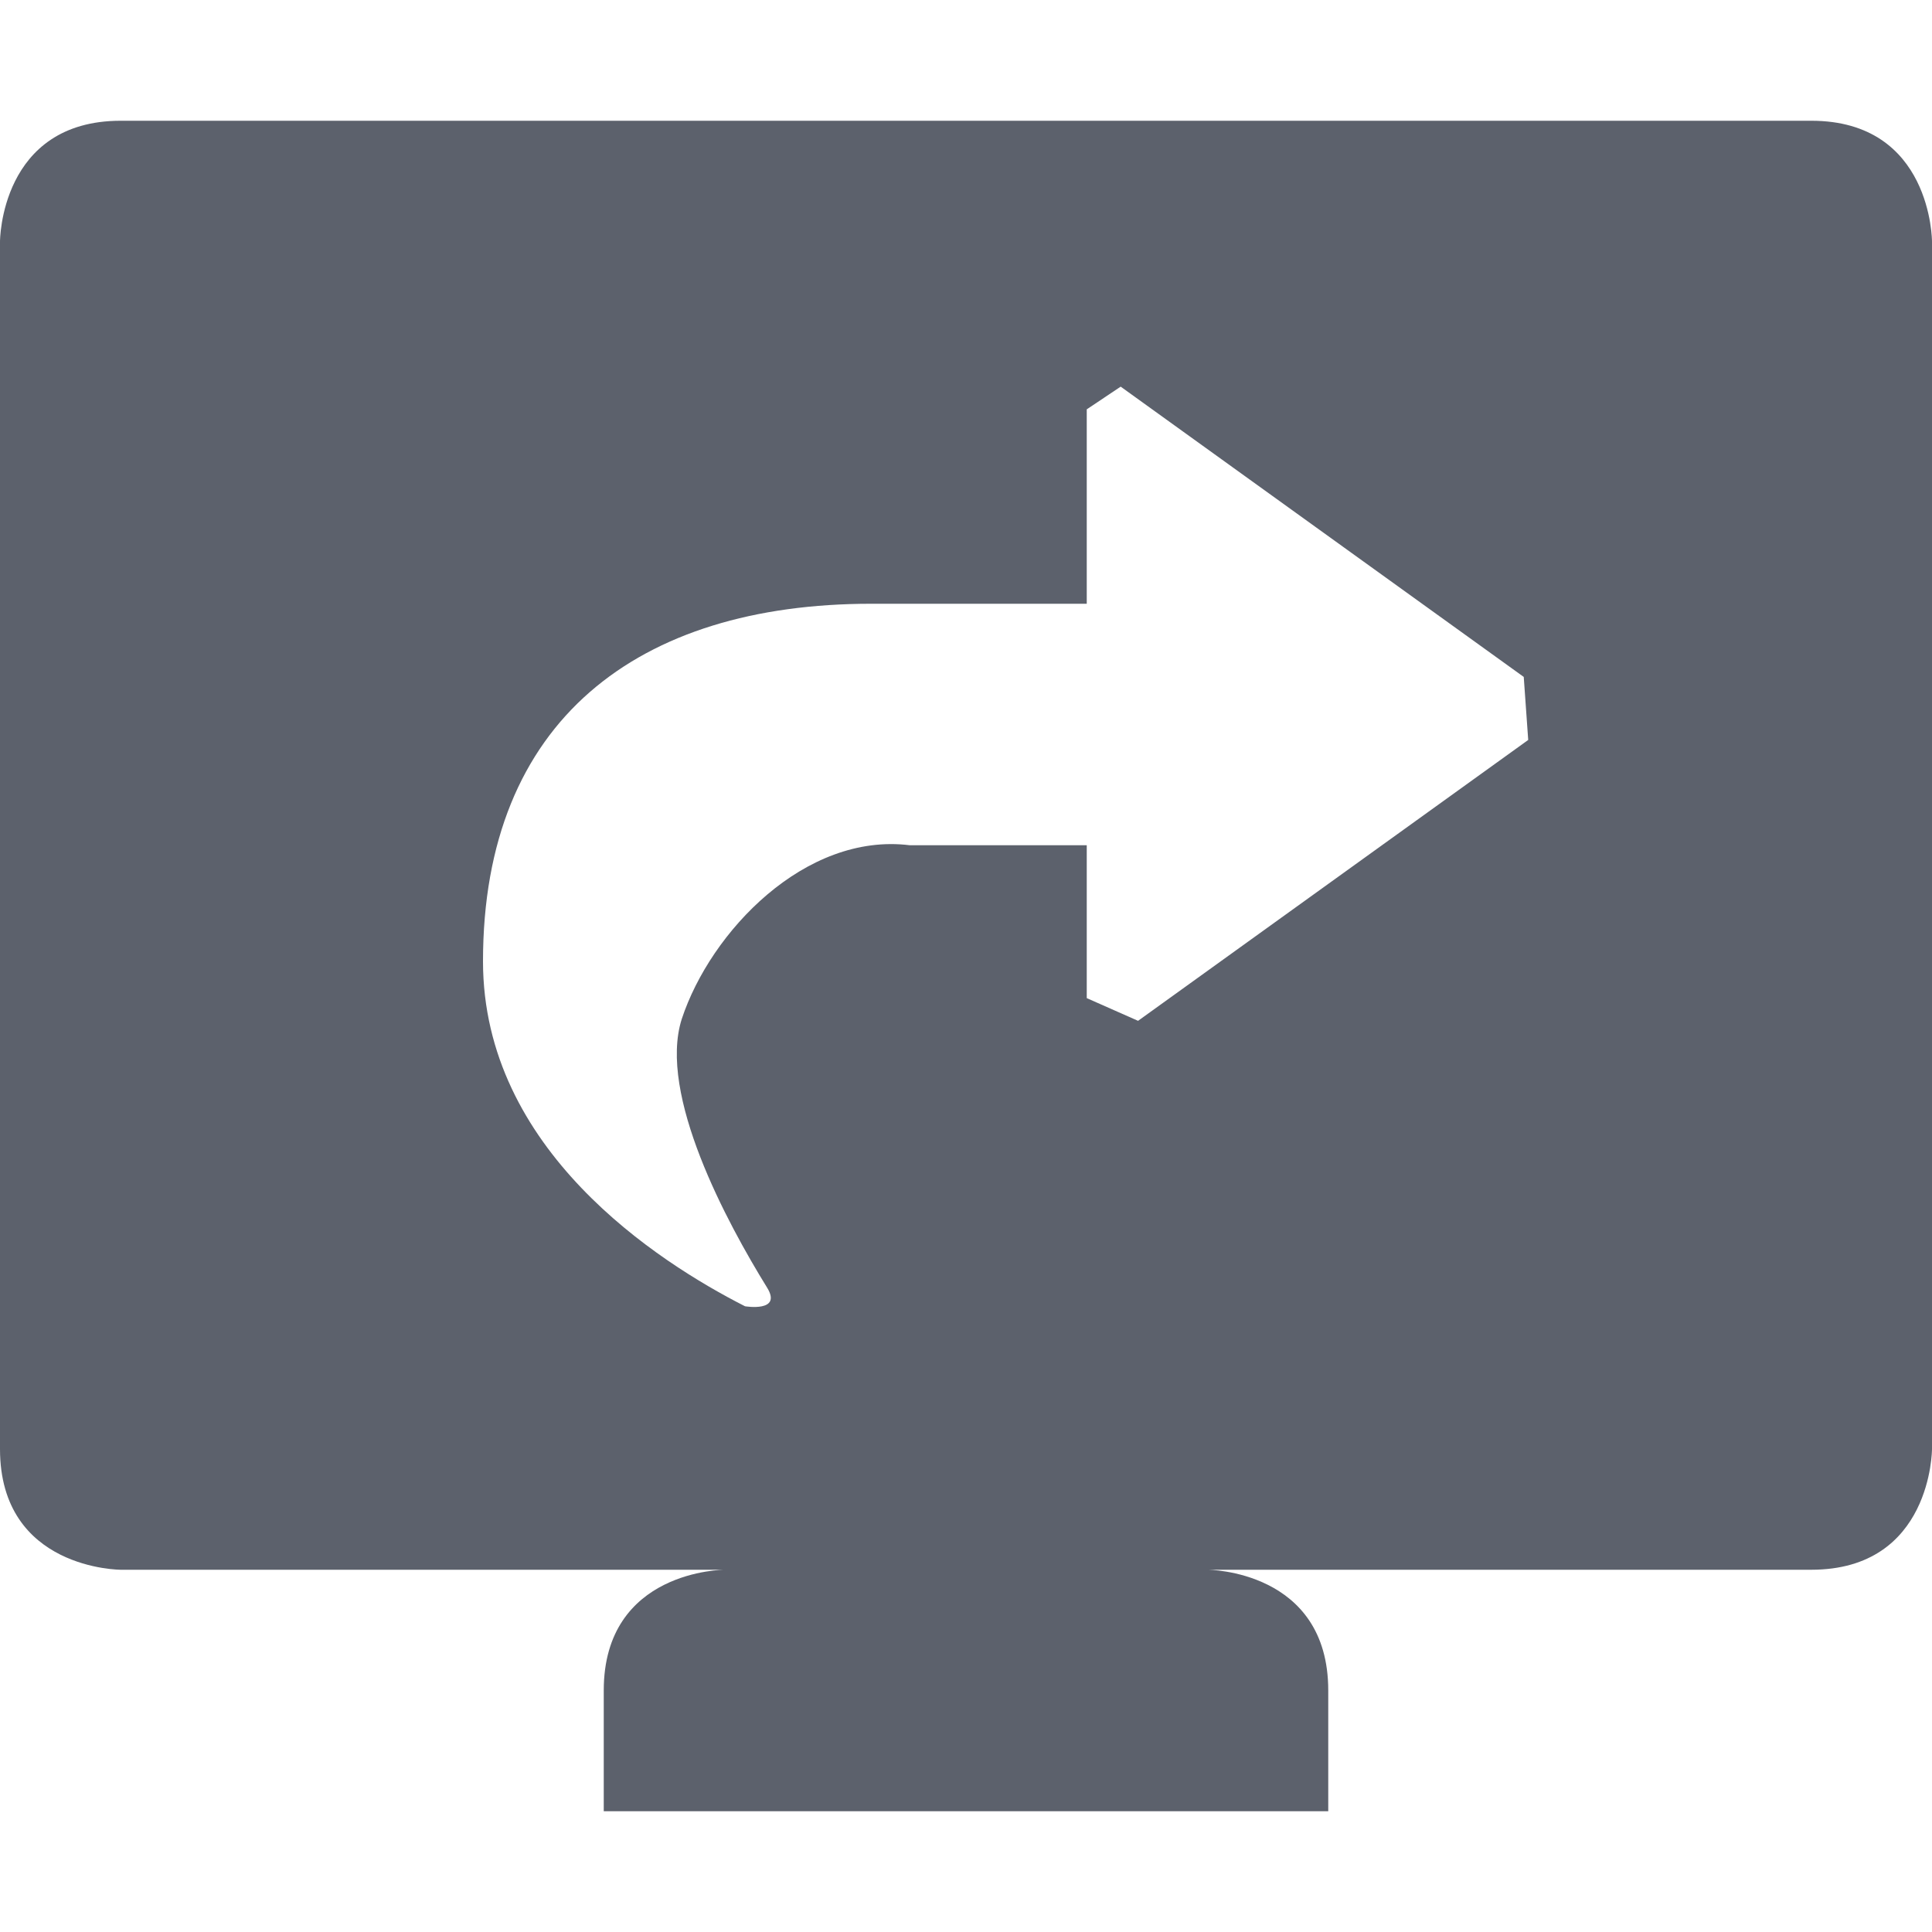 <?xml version="1.0" encoding="UTF-8" standalone="no"?>
<svg
   width="16"
   height="16"
   version="1.1"
   id="svg827961"
   sodipodi:docname="screen-shared-symbolic.svg"
   inkscape:version="1.1.2 (0a00cf5339, 2022-02-04)"
   xmlns:inkscape="http://www.inkscape.org/namespaces/inkscape"
   xmlns:sodipodi="http://sodipodi.sourceforge.net/DTD/sodipodi-0.dtd"
   xmlns="http://www.w3.org/2000/svg"
   xmlns:svg="http://www.w3.org/2000/svg">
  <defs
     id="defs827965" />
  <sodipodi:namedview
     id="namedview827963"
     pagecolor="#ffffff"
     bordercolor="#666666"
     borderopacity="1.0"
     inkscape:pageshadow="2"
     inkscape:pageopacity="0.0"
     inkscape:pagecheckerboard="0"
     showgrid="false"
     inkscape:zoom="51.6875"
     inkscape:cx="7.9903265"
     inkscape:cy="8.0096735"
     inkscape:window-width="1880"
     inkscape:window-height="966"
     inkscape:window-x="0"
     inkscape:window-y="29"
     inkscape:window-maximized="1"
     inkscape:current-layer="svg827961" />
  <path
     style="fill:#5c616c"
     d="M 1,1 C 0,1 0,2 0,2 v 10 c 0,1 1,1 1,1 h 5 c 0,0 -1,0 -1,1 v 1 h 6 v -1 c 0,-1 -1,-1 -1,-1 h 5 c 1,0 1,-1 1,-1 V 2 c 0,0 0,-1 -1,-1 z m 8,2.39 0.281,-0.188 3.338,2.404 0.037,0.522 v 0 L 9.425,8.454 v 0 L 9,8.266 V 7 H 7.535 C 6.668,6.892 5.884,7.716 5.646,8.439 5.447,9.064 6.02,10.125 6.353,10.664 c 0.127,0.206 -0.183,0.154 -0.183,0.154 0,0 0.241,0.123 0,0 C 5.446,10.45 4,9.521 4,7.961 4,5.964 5.286,5 7.215,5 H 9 Z"
     id="path827959"
     sodipodi:nodetypes="scsccsccscsccsscccccccccccscssscc" />
</svg>
